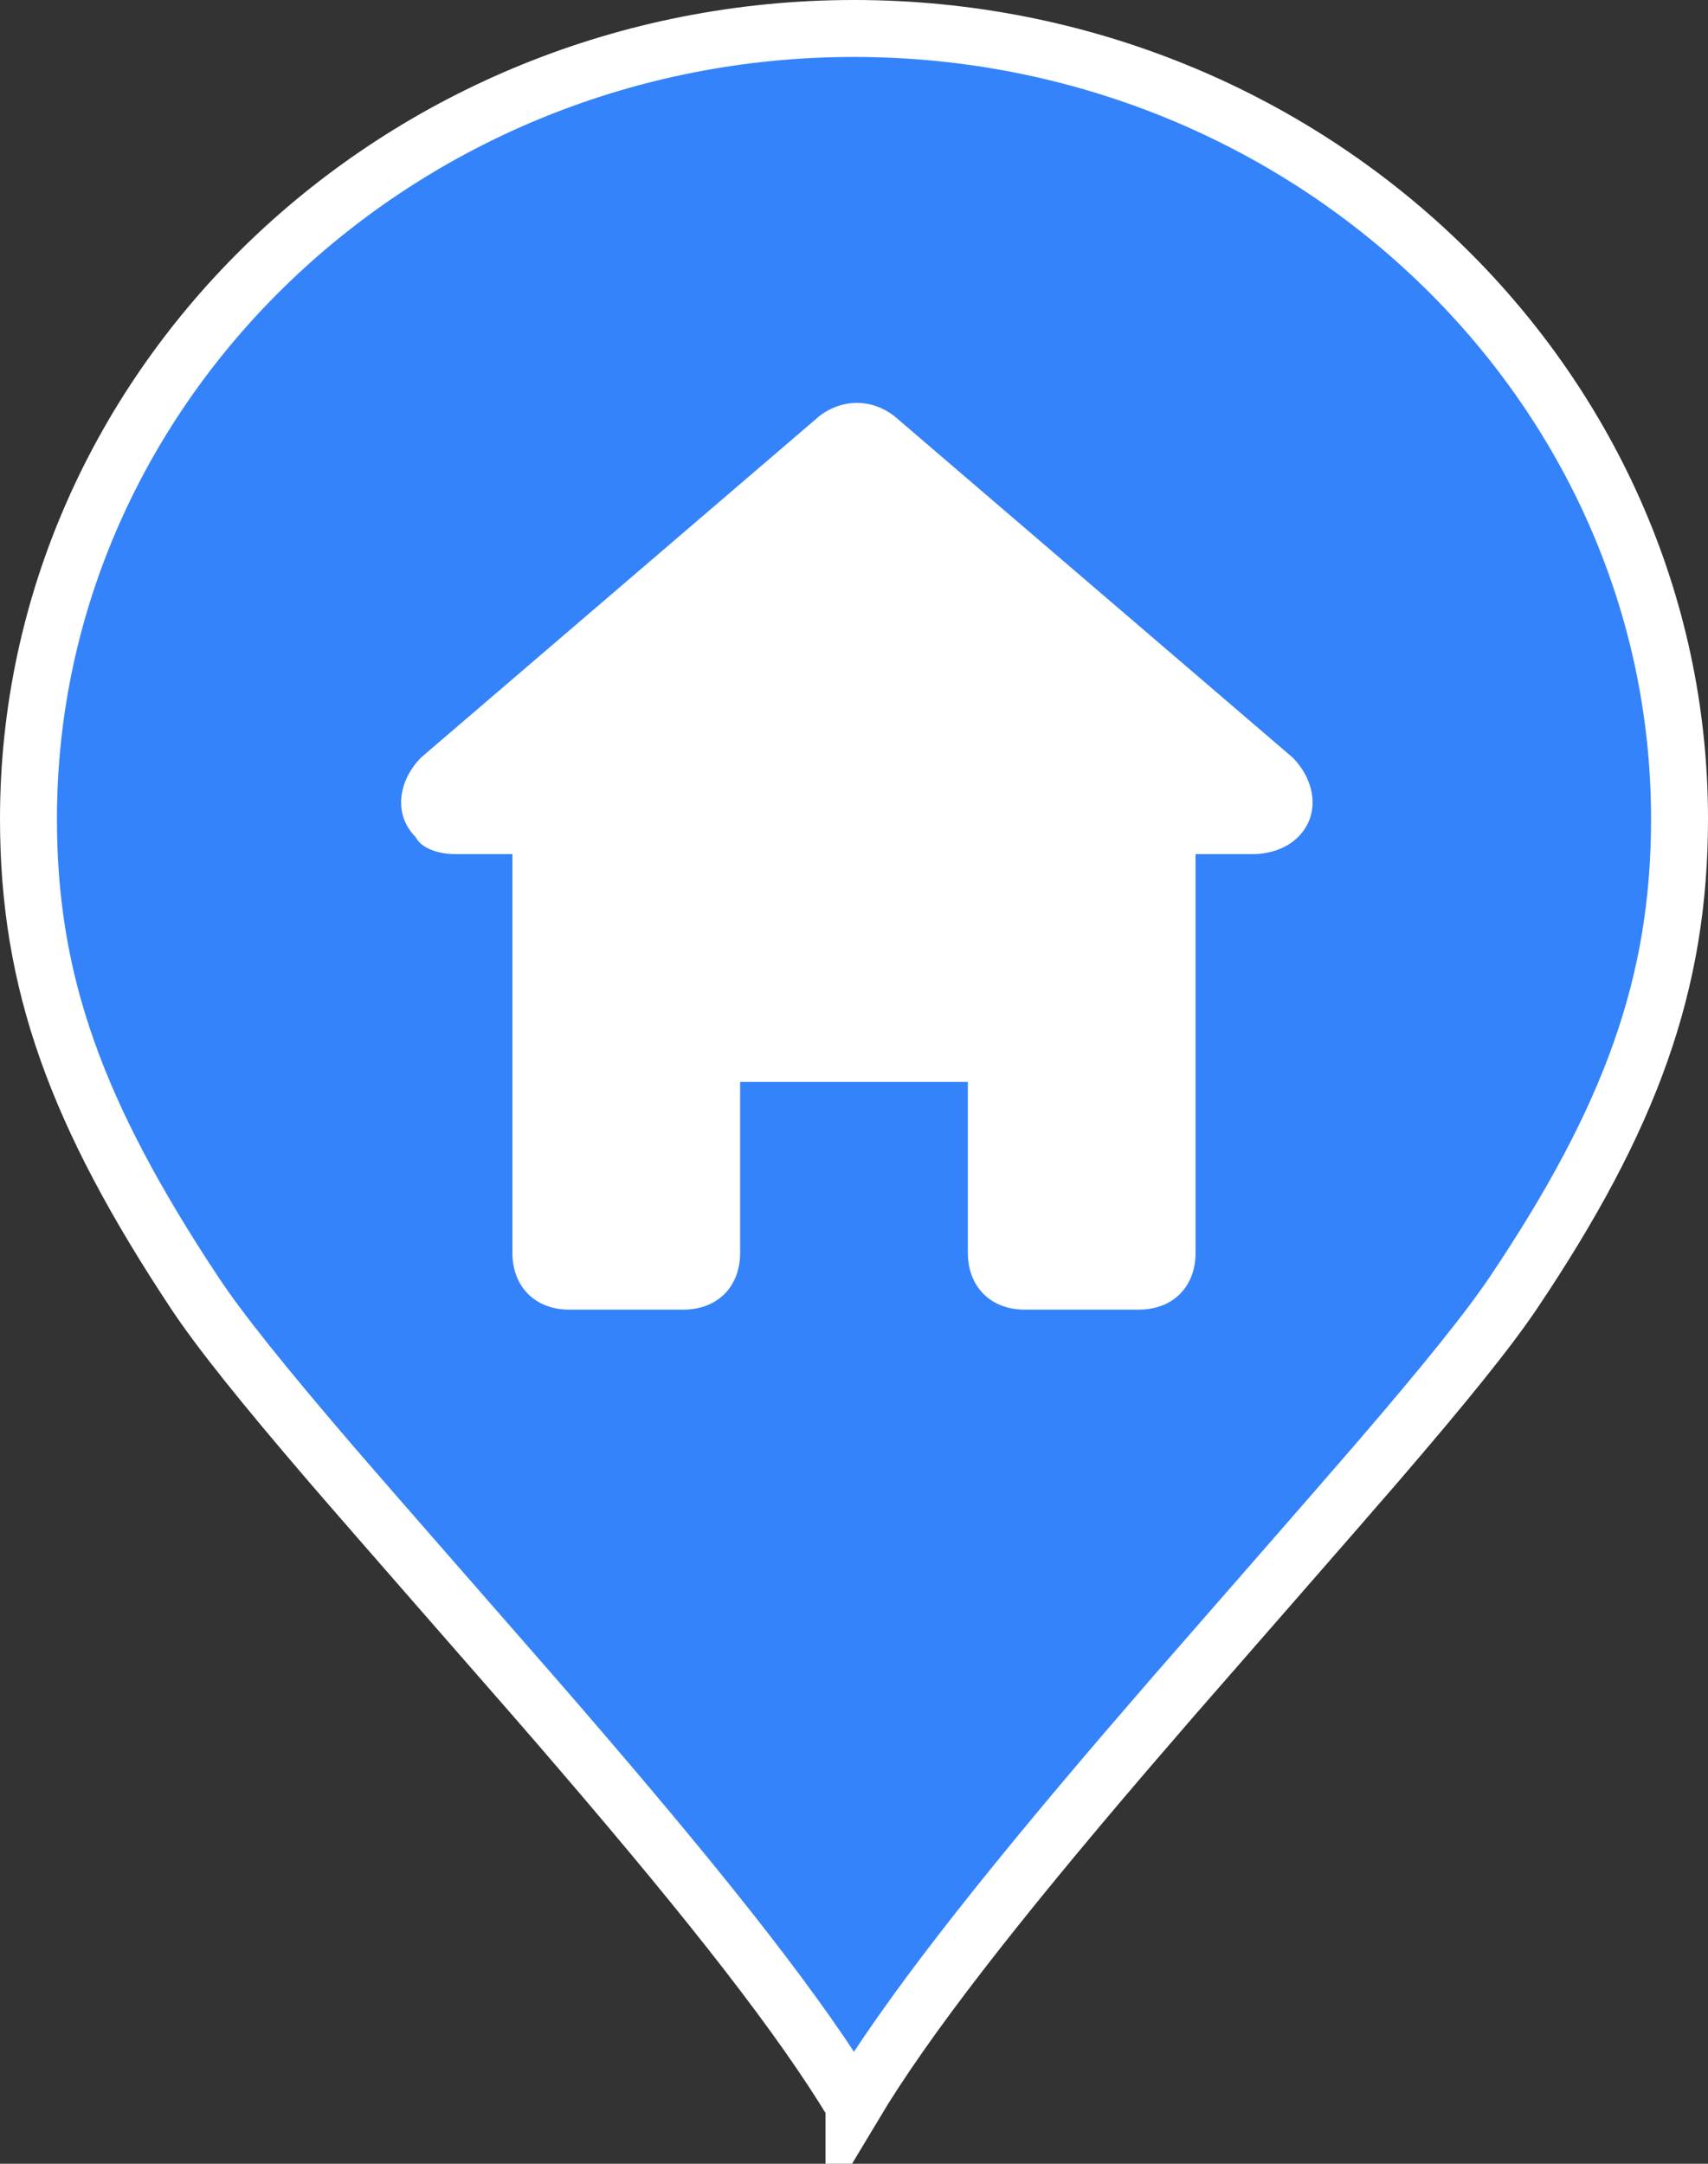 <svg xmlns="http://www.w3.org/2000/svg" width="30" height="38" viewBox="0 0 30 38"><rect x="0" y="0" width="30" height="38" fill="#333333" stroke="none"/><g fill="none"><path fill="#3483FA" stroke="#FFF" d="M15 36.968c.917-1.528 2.48-3.526 4.78-6.214l.842-.976c.45-.518 2.936-3.358 3.561-4.085 1.199-1.393 1.961-2.338 2.402-2.994 2.062-3.07 2.915-5.431 2.915-8.317C29.5 6.737 22.988.5 15 .5S.5 6.737.5 14.382c0 2.87.837 5.177 2.917 8.32.441.666 1.207 1.62 2.4 3.01.665.774 3.259 3.735 3.56 4.082.29.333.56.645.817.946 2.323 2.705 3.887 4.7 4.806 6.228z"/><path fill="#FFF" d="M18 23h2c.6 0 1-.4 1-1v-7h1c.3 0 .6-.1.8-.3.4-.4.3-1-.1-1.4l-7-6c-.4-.3-.9-.3-1.3 0l-7 6c-.4.4-.5 1-.1 1.4.1.2.4.3.7.3h1v7c0 .6.4 1 1 1h2c.6 0 1-.4 1-1v-3h4v3c0 .6.4 1 1 1z"/></g></svg>